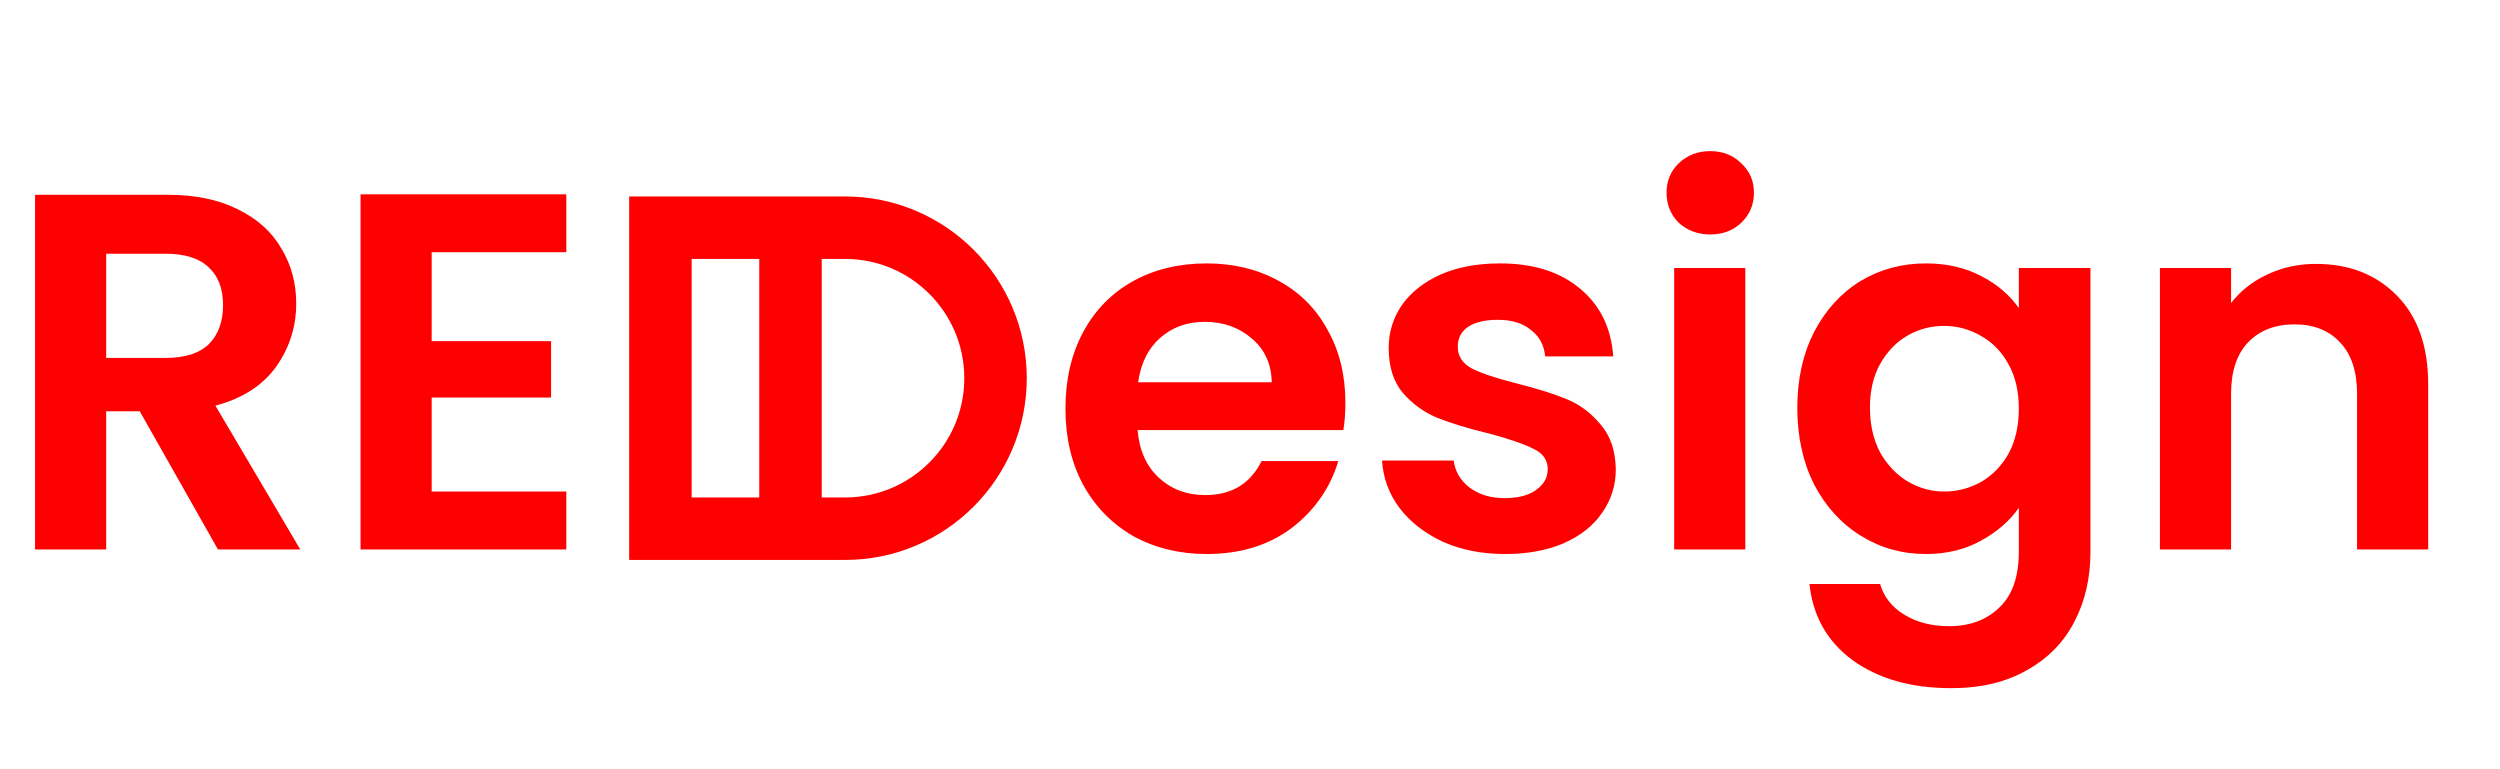 <svg width="91" height="28" viewBox="0 0 91 28" fill="none" xmlns="http://www.w3.org/2000/svg">
<path d="M7.934 20L5.086 14.97H3.865V20H1.276V7.091H6.122C7.12 7.091 7.971 7.27 8.674 7.627C9.376 7.973 9.9 8.447 10.246 9.052C10.603 9.643 10.782 10.309 10.782 11.049C10.782 11.9 10.536 12.67 10.042 13.361C9.549 14.039 8.816 14.507 7.841 14.766L10.93 20H7.934ZM3.865 13.028H6.029C6.732 13.028 7.256 12.861 7.601 12.528C7.946 12.183 8.119 11.709 8.119 11.104C8.119 10.512 7.946 10.056 7.601 9.736C7.256 9.403 6.732 9.236 6.029 9.236H3.865V13.028ZM15.713 9.181V12.417H20.059V14.47H15.713V17.892H20.614V20H13.124V7.073H20.614V9.181H15.713Z" fill="#FF0000"/>
<path d="M48.972 14.655C48.972 15.025 48.948 15.358 48.898 15.654H41.408C41.47 16.394 41.729 16.973 42.185 17.392C42.641 17.811 43.202 18.021 43.868 18.021C44.83 18.021 45.514 17.608 45.921 16.782H48.714C48.418 17.768 47.85 18.582 47.012 19.223C46.174 19.852 45.144 20.166 43.923 20.166C42.937 20.166 42.05 19.951 41.26 19.519C40.484 19.075 39.873 18.453 39.429 17.651C38.998 16.85 38.782 15.925 38.782 14.877C38.782 13.817 38.998 12.886 39.429 12.085C39.861 11.283 40.465 10.667 41.242 10.235C42.019 9.804 42.913 9.588 43.923 9.588C44.898 9.588 45.767 9.797 46.531 10.217C47.308 10.636 47.906 11.234 48.325 12.011C48.757 12.775 48.972 13.656 48.972 14.655ZM46.291 13.915C46.278 13.25 46.038 12.72 45.569 12.325C45.101 11.918 44.528 11.715 43.85 11.715C43.208 11.715 42.666 11.912 42.222 12.306C41.791 12.689 41.526 13.225 41.427 13.915H46.291ZM54.783 20.166C53.945 20.166 53.193 20.018 52.527 19.723C51.861 19.414 51.331 19.001 50.936 18.483C50.554 17.966 50.344 17.392 50.307 16.764H52.915C52.964 17.158 53.156 17.485 53.488 17.744C53.834 18.003 54.259 18.132 54.764 18.132C55.258 18.132 55.64 18.034 55.911 17.836C56.195 17.639 56.337 17.386 56.337 17.078C56.337 16.745 56.164 16.498 55.819 16.338C55.486 16.166 54.95 15.981 54.21 15.783C53.445 15.598 52.816 15.407 52.323 15.21C51.843 15.013 51.423 14.711 51.066 14.304C50.721 13.897 50.548 13.348 50.548 12.658C50.548 12.091 50.708 11.573 51.029 11.104C51.362 10.636 51.83 10.266 52.434 9.995C53.051 9.723 53.772 9.588 54.598 9.588C55.819 9.588 56.793 9.896 57.52 10.512C58.248 11.117 58.648 11.937 58.722 12.972H56.244C56.207 12.565 56.035 12.245 55.726 12.011C55.43 11.764 55.03 11.641 54.524 11.641C54.056 11.641 53.692 11.727 53.433 11.9C53.186 12.072 53.063 12.313 53.063 12.621C53.063 12.966 53.236 13.231 53.581 13.416C53.926 13.589 54.462 13.768 55.19 13.952C55.93 14.137 56.54 14.329 57.021 14.526C57.502 14.723 57.915 15.031 58.26 15.45C58.617 15.857 58.802 16.4 58.815 17.078C58.815 17.67 58.648 18.2 58.315 18.668C57.995 19.137 57.526 19.507 56.91 19.778C56.306 20.037 55.597 20.166 54.783 20.166ZM62.253 8.534C61.797 8.534 61.415 8.392 61.106 8.108C60.811 7.812 60.663 7.449 60.663 7.017C60.663 6.586 60.811 6.228 61.106 5.944C61.415 5.649 61.797 5.501 62.253 5.501C62.709 5.501 63.085 5.649 63.381 5.944C63.69 6.228 63.844 6.586 63.844 7.017C63.844 7.449 63.69 7.812 63.381 8.108C63.085 8.392 62.709 8.534 62.253 8.534ZM63.529 9.754V20H60.94V9.754H63.529ZM70.101 9.588C70.865 9.588 71.537 9.742 72.116 10.05C72.696 10.346 73.152 10.735 73.485 11.215V9.754H76.093V20.074C76.093 21.023 75.902 21.868 75.519 22.608C75.137 23.36 74.564 23.952 73.799 24.383C73.035 24.827 72.11 25.049 71.025 25.049C69.57 25.049 68.374 24.71 67.437 24.032C66.513 23.354 65.989 22.429 65.865 21.258H68.436C68.572 21.726 68.862 22.096 69.305 22.367C69.761 22.651 70.31 22.793 70.951 22.793C71.703 22.793 72.314 22.564 72.782 22.108C73.251 21.665 73.485 20.986 73.485 20.074V18.483C73.152 18.964 72.69 19.365 72.098 19.686C71.519 20.006 70.853 20.166 70.101 20.166C69.237 20.166 68.448 19.945 67.733 19.501C67.018 19.057 66.451 18.434 66.032 17.633C65.625 16.819 65.422 15.888 65.422 14.84C65.422 13.805 65.625 12.886 66.032 12.085C66.451 11.283 67.012 10.667 67.715 10.235C68.43 9.804 69.225 9.588 70.101 9.588ZM73.485 14.877C73.485 14.248 73.362 13.712 73.115 13.268C72.868 12.812 72.536 12.467 72.116 12.232C71.697 11.986 71.247 11.863 70.766 11.863C70.285 11.863 69.842 11.98 69.435 12.214C69.028 12.448 68.695 12.793 68.436 13.25C68.189 13.694 68.066 14.224 68.066 14.84C68.066 15.457 68.189 15.999 68.436 16.468C68.695 16.924 69.028 17.275 69.435 17.522C69.854 17.768 70.298 17.892 70.766 17.892C71.247 17.892 71.697 17.774 72.116 17.54C72.536 17.294 72.868 16.948 73.115 16.505C73.362 16.048 73.485 15.506 73.485 14.877ZM84.299 9.606C85.52 9.606 86.506 9.995 87.258 10.771C88.01 11.536 88.386 12.608 88.386 13.989V20H85.797V14.341C85.797 13.527 85.594 12.904 85.187 12.473C84.78 12.029 84.225 11.807 83.522 11.807C82.807 11.807 82.24 12.029 81.821 12.473C81.414 12.904 81.211 13.527 81.211 14.341V20H78.621V9.754H81.211V11.03C81.556 10.586 81.993 10.241 82.524 9.995C83.066 9.736 83.658 9.606 84.299 9.606Z" fill="#FF0000"/>
<path d="M24.039 8.288V19.245H30.758C33.784 19.245 36.237 16.792 36.237 13.767C36.237 10.741 33.784 8.288 30.758 8.288H24.039Z" stroke="#FF0000" stroke-width="2.274"/>
<path d="M28.774 8.477V19.265" stroke="#FF0000" stroke-width="2.274"/>
</svg>
